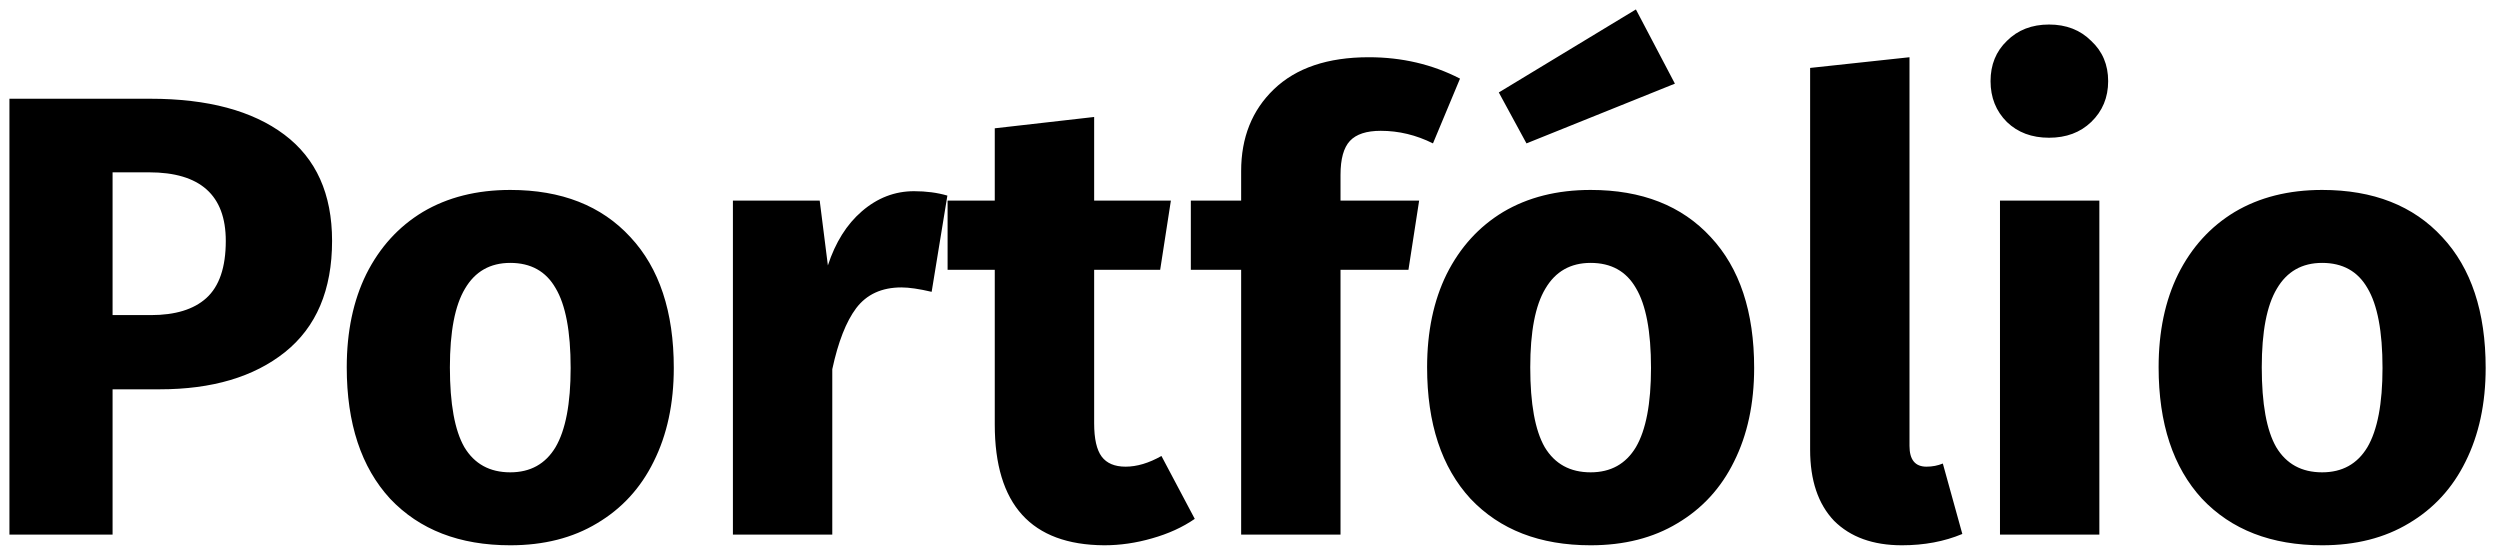 <svg width="159" height="35" viewBox="0 0 159 35" fill="none" xmlns="http://www.w3.org/2000/svg">
<path d="M9.56 6.28C13.213 6.28 16.053 7.04 18.08 8.56C20.107 10.08 21.12 12.333 21.12 15.32C21.12 18.44 20.12 20.8 18.12 22.4C16.147 23.973 13.493 24.76 10.16 24.76H7.16V34H0.6V6.28H9.56ZM9.6 20.04C11.147 20.04 12.32 19.68 13.12 18.96C13.947 18.213 14.36 17 14.36 15.32C14.36 12.413 12.733 10.96 9.48 10.96H7.16V20.04H9.6ZM32.453 12.08C35.707 12.08 38.253 13.08 40.093 15.08C41.933 17.053 42.853 19.827 42.853 23.4C42.853 25.667 42.427 27.653 41.573 29.36C40.747 31.04 39.547 32.347 37.973 33.28C36.427 34.213 34.587 34.68 32.453 34.68C29.227 34.68 26.68 33.693 24.813 31.72C22.973 29.72 22.053 26.933 22.053 23.36C22.053 21.093 22.467 19.12 23.293 17.44C24.147 15.733 25.347 14.413 26.893 13.48C28.467 12.547 30.32 12.08 32.453 12.08ZM32.453 16.72C31.173 16.72 30.213 17.267 29.573 18.36C28.933 19.427 28.613 21.093 28.613 23.36C28.613 25.68 28.92 27.373 29.533 28.44C30.173 29.507 31.147 30.04 32.453 30.04C33.733 30.04 34.693 29.507 35.333 28.44C35.973 27.347 36.293 25.667 36.293 23.4C36.293 21.08 35.973 19.387 35.333 18.32C34.72 17.253 33.76 16.72 32.453 16.72ZM58.133 12.16C58.906 12.16 59.613 12.253 60.253 12.44L59.253 18.56C58.453 18.373 57.813 18.28 57.333 18.28C56.08 18.28 55.12 18.72 54.453 19.6C53.813 20.453 53.306 21.747 52.933 23.48V34H46.613V12.76H52.133L52.653 16.88C53.133 15.413 53.853 14.267 54.813 13.44C55.8 12.587 56.906 12.16 58.133 12.16ZM75.987 33C75.214 33.533 74.308 33.947 73.267 34.24C72.254 34.533 71.241 34.68 70.228 34.68C65.588 34.653 63.267 32.093 63.267 27V17.16H60.267V12.76H63.267V8.16L69.588 7.44V12.76H74.468L73.787 17.16H69.588V26.92C69.588 27.907 69.748 28.613 70.067 29.04C70.388 29.467 70.894 29.68 71.588 29.68C72.308 29.68 73.067 29.453 73.868 29L75.987 33ZM87.817 8.32C86.91 8.32 86.257 8.533 85.857 8.96C85.457 9.387 85.257 10.107 85.257 11.12V12.76H90.257L89.577 17.16H85.257V34H78.937V17.16H75.737V12.76H78.937V10.88C78.937 8.747 79.63 7.013 81.017 5.68C82.43 4.32 84.444 3.64 87.057 3.64C89.164 3.64 91.097 4.093 92.857 5L91.137 9.12C90.07 8.587 88.964 8.32 87.817 8.32ZM101.164 12.08C104.418 12.08 106.964 13.08 108.804 15.08C110.644 17.053 111.564 19.827 111.564 23.4C111.564 25.667 111.138 27.653 110.284 29.36C109.458 31.04 108.258 32.347 106.684 33.28C105.138 34.213 103.298 34.68 101.164 34.68C97.938 34.68 95.391 33.693 93.524 31.72C91.684 29.72 90.764 26.933 90.764 23.36C90.764 21.093 91.178 19.12 92.004 17.44C92.858 15.733 94.058 14.413 95.604 13.48C97.178 12.547 99.031 12.08 101.164 12.08ZM101.164 16.72C99.884 16.72 98.924 17.267 98.284 18.36C97.644 19.427 97.324 21.093 97.324 23.36C97.324 25.68 97.631 27.373 98.244 28.44C98.884 29.507 99.858 30.04 101.164 30.04C102.444 30.04 103.404 29.507 104.044 28.44C104.684 27.347 105.004 25.667 105.004 23.4C105.004 21.08 104.684 19.387 104.044 18.32C103.431 17.253 102.471 16.72 101.164 16.72ZM104.044 0.6L106.524 5.32L97.084 9.12L95.324 5.88L104.044 0.6ZM120.964 34.68C119.124 34.68 117.684 34.16 116.644 33.12C115.63 32.053 115.124 30.547 115.124 28.6V4.32L121.444 3.64V28.36C121.444 29.24 121.804 29.68 122.524 29.68C122.897 29.68 123.244 29.613 123.564 29.48L124.804 33.96C123.657 34.44 122.377 34.68 120.964 34.68ZM133.519 12.76V34H127.199V12.76H133.519ZM130.319 1.56C131.412 1.56 132.305 1.907 132.999 2.6C133.719 3.267 134.079 4.12 134.079 5.16C134.079 6.2 133.719 7.067 132.999 7.76C132.305 8.427 131.412 8.76 130.319 8.76C129.225 8.76 128.332 8.427 127.639 7.76C126.945 7.067 126.599 6.2 126.599 5.16C126.599 4.12 126.945 3.267 127.639 2.6C128.332 1.907 129.225 1.56 130.319 1.56ZM147.688 12.08C150.941 12.08 153.488 13.08 155.328 15.08C157.168 17.053 158.088 19.827 158.088 23.4C158.088 25.667 157.661 27.653 156.808 29.36C155.981 31.04 154.781 32.347 153.208 33.28C151.661 34.213 149.821 34.68 147.688 34.68C144.461 34.68 141.914 33.693 140.048 31.72C138.208 29.72 137.288 26.933 137.288 23.36C137.288 21.093 137.701 19.12 138.528 17.44C139.381 15.733 140.581 14.413 142.128 13.48C143.701 12.547 145.554 12.08 147.688 12.08ZM147.688 16.72C146.408 16.72 145.448 17.267 144.808 18.36C144.168 19.427 143.848 21.093 143.848 23.36C143.848 25.68 144.154 27.373 144.768 28.44C145.408 29.507 146.381 30.04 147.688 30.04C148.968 30.04 149.928 29.507 150.568 28.44C151.208 27.347 151.528 25.667 151.528 23.4C151.528 21.08 151.208 19.387 150.568 18.32C149.954 17.253 148.994 16.72 147.688 16.72Z" fill="black"/>
</svg>
